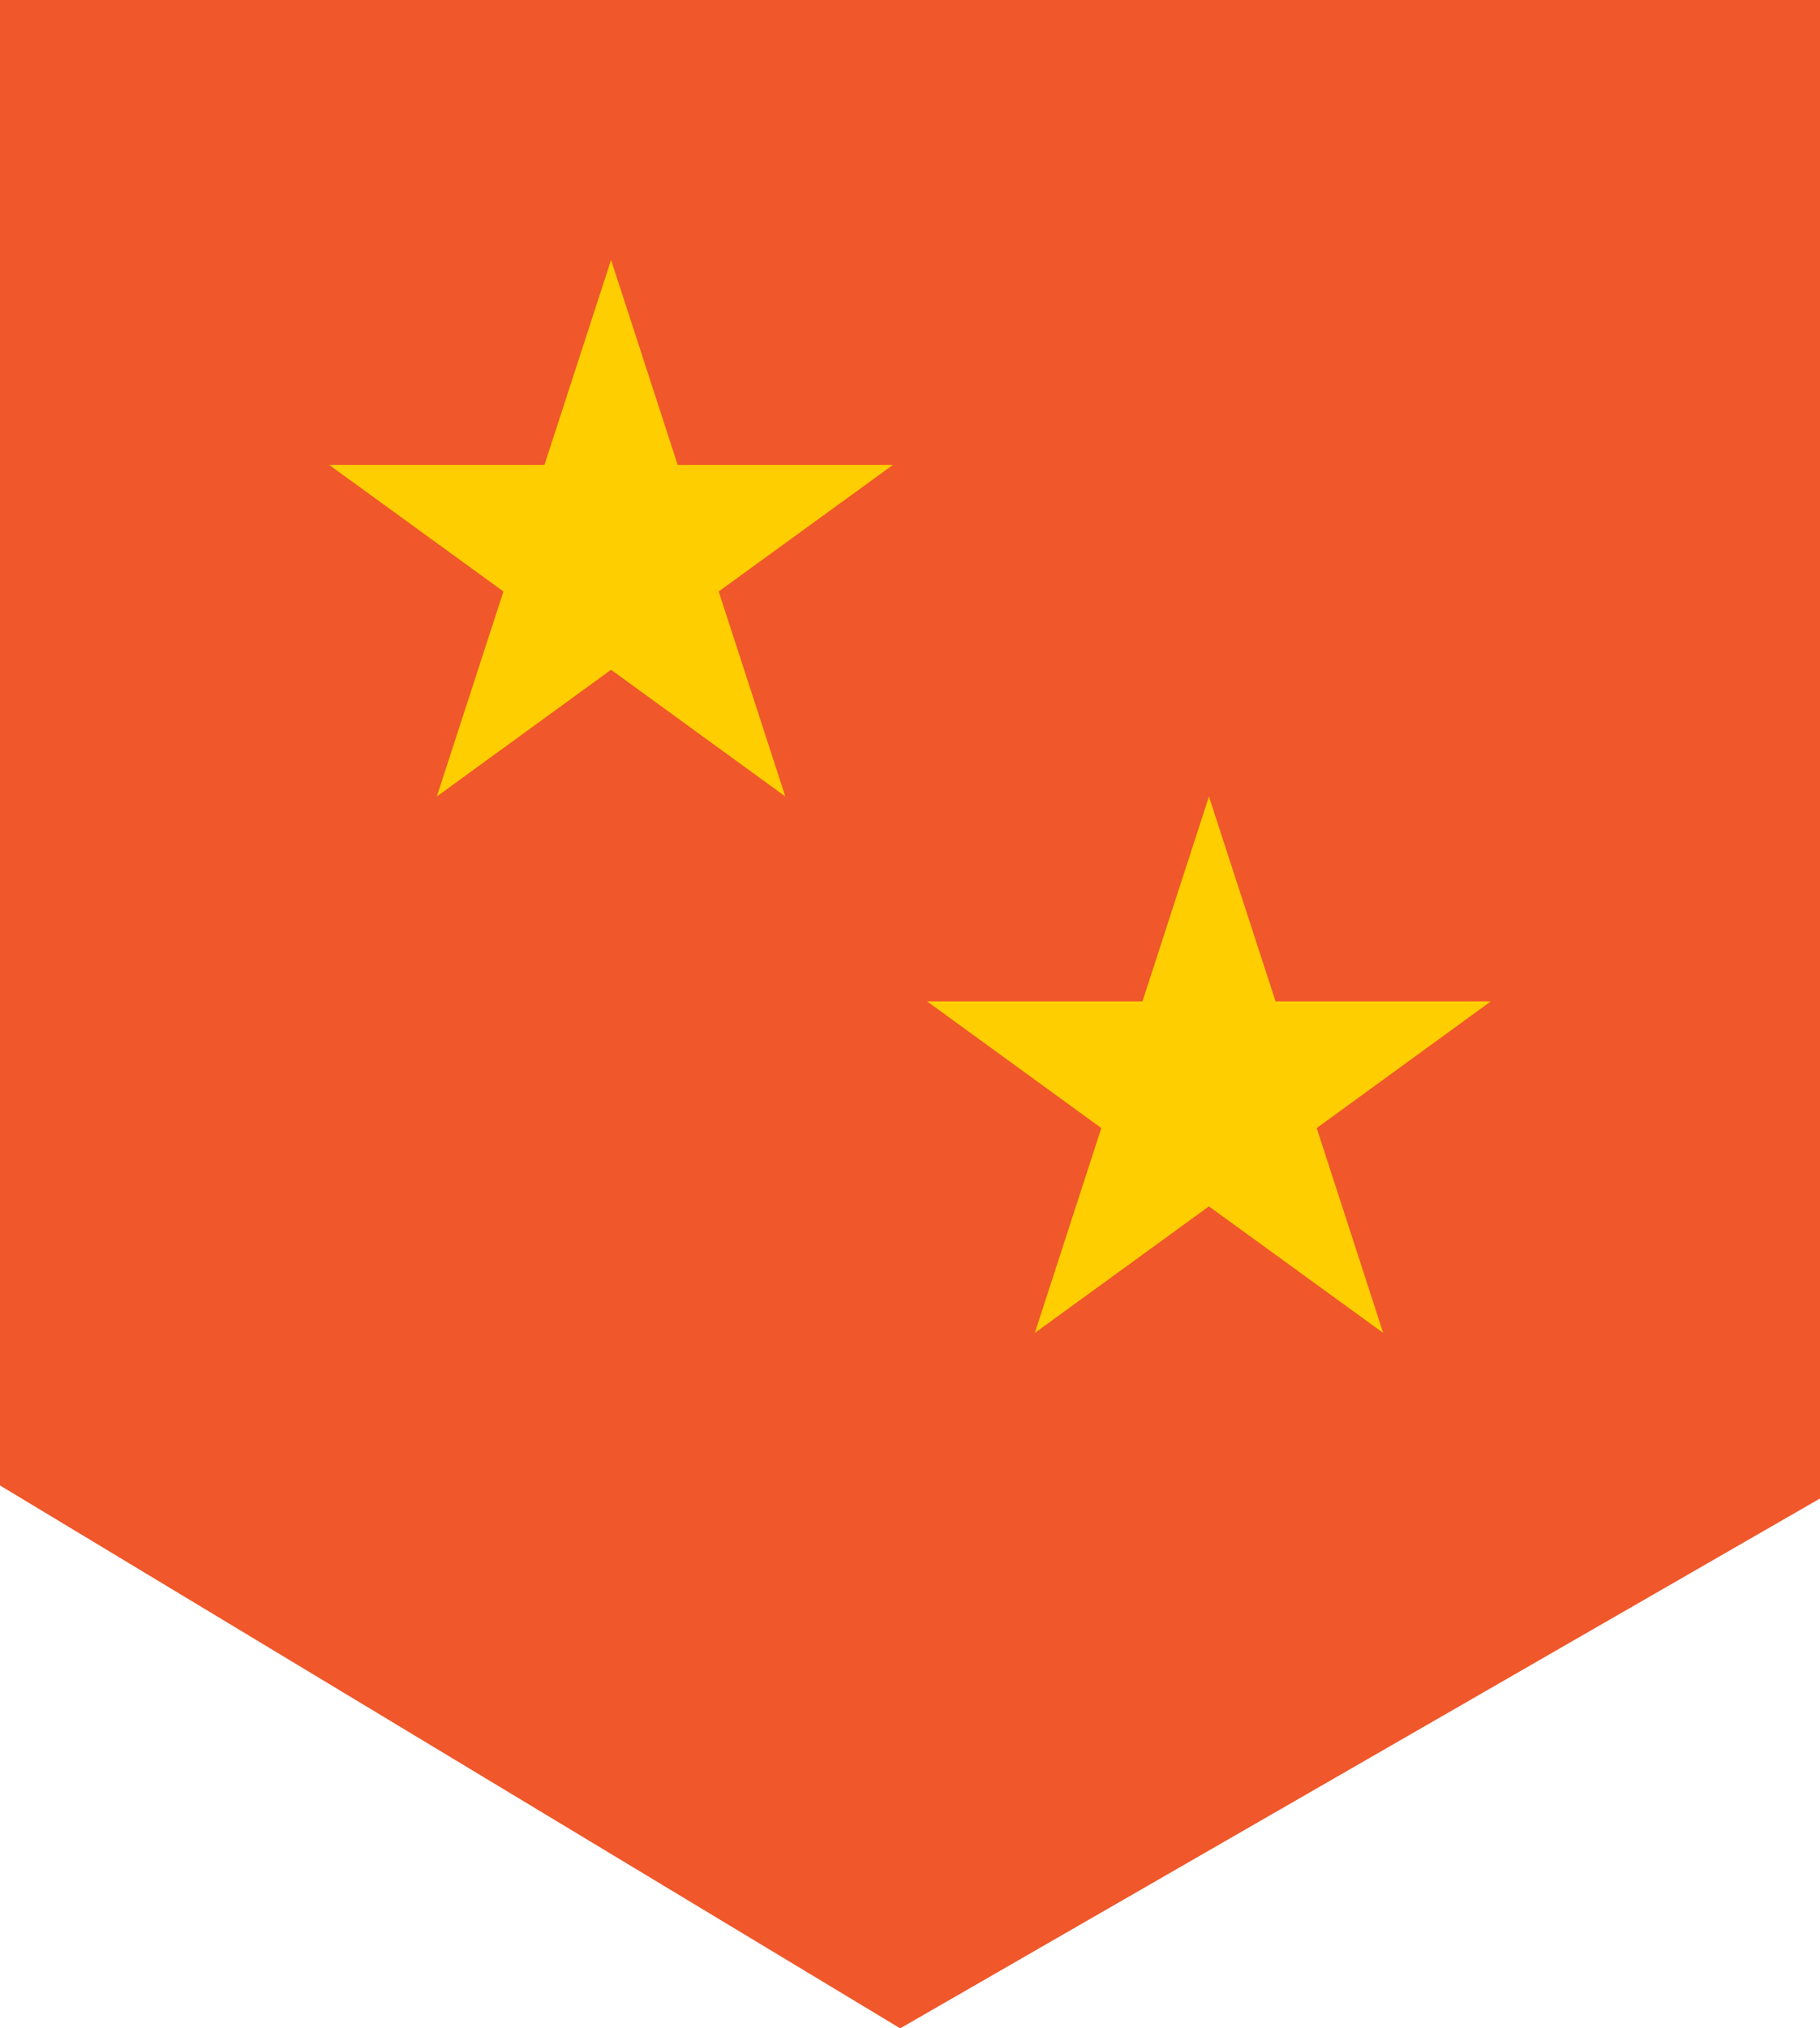 <!-- Generator: Adobe Illustrator 21.0.0, SVG Export Plug-In  -->
<svg version="1.1"
	 xmlns="http://www.w3.org/2000/svg" xmlns:xlink="http://www.w3.org/1999/xlink" xmlns:a="http://ns.adobe.com/AdobeSVGViewerExtensions/3.0/"
	 x="0px" y="0px" width="11.583px" height="12.901px" viewBox="0 0 11.583 12.901"
	 style="overflow:scroll;enable-background:new 0 0 11.583 12.901;" xml:space="preserve">
<style type="text/css">
	.st0{fill:#F0572A;}
	.st1{fill:#FFCE00;}
</style>
<defs>
</defs>
<polygon class="st0" points="0,0 11.583,0 11.583,9.531 5.729,12.901 0,9.448 "/>
<polygon class="st1" points="3.889,1.653 4.313,2.957 5.683,2.957 4.574,3.762 4.998,5.066 3.889,4.26 2.78,5.066 3.204,3.762 
	2.095,2.957 3.465,2.957 "/>
<polygon class="st1" points="7.694,5.066 8.118,6.369 9.488,6.369 8.38,7.175 8.803,8.478 7.694,7.673 6.586,8.478 7.009,7.175 
	5.9,6.369 7.271,6.369 "/>
</svg>